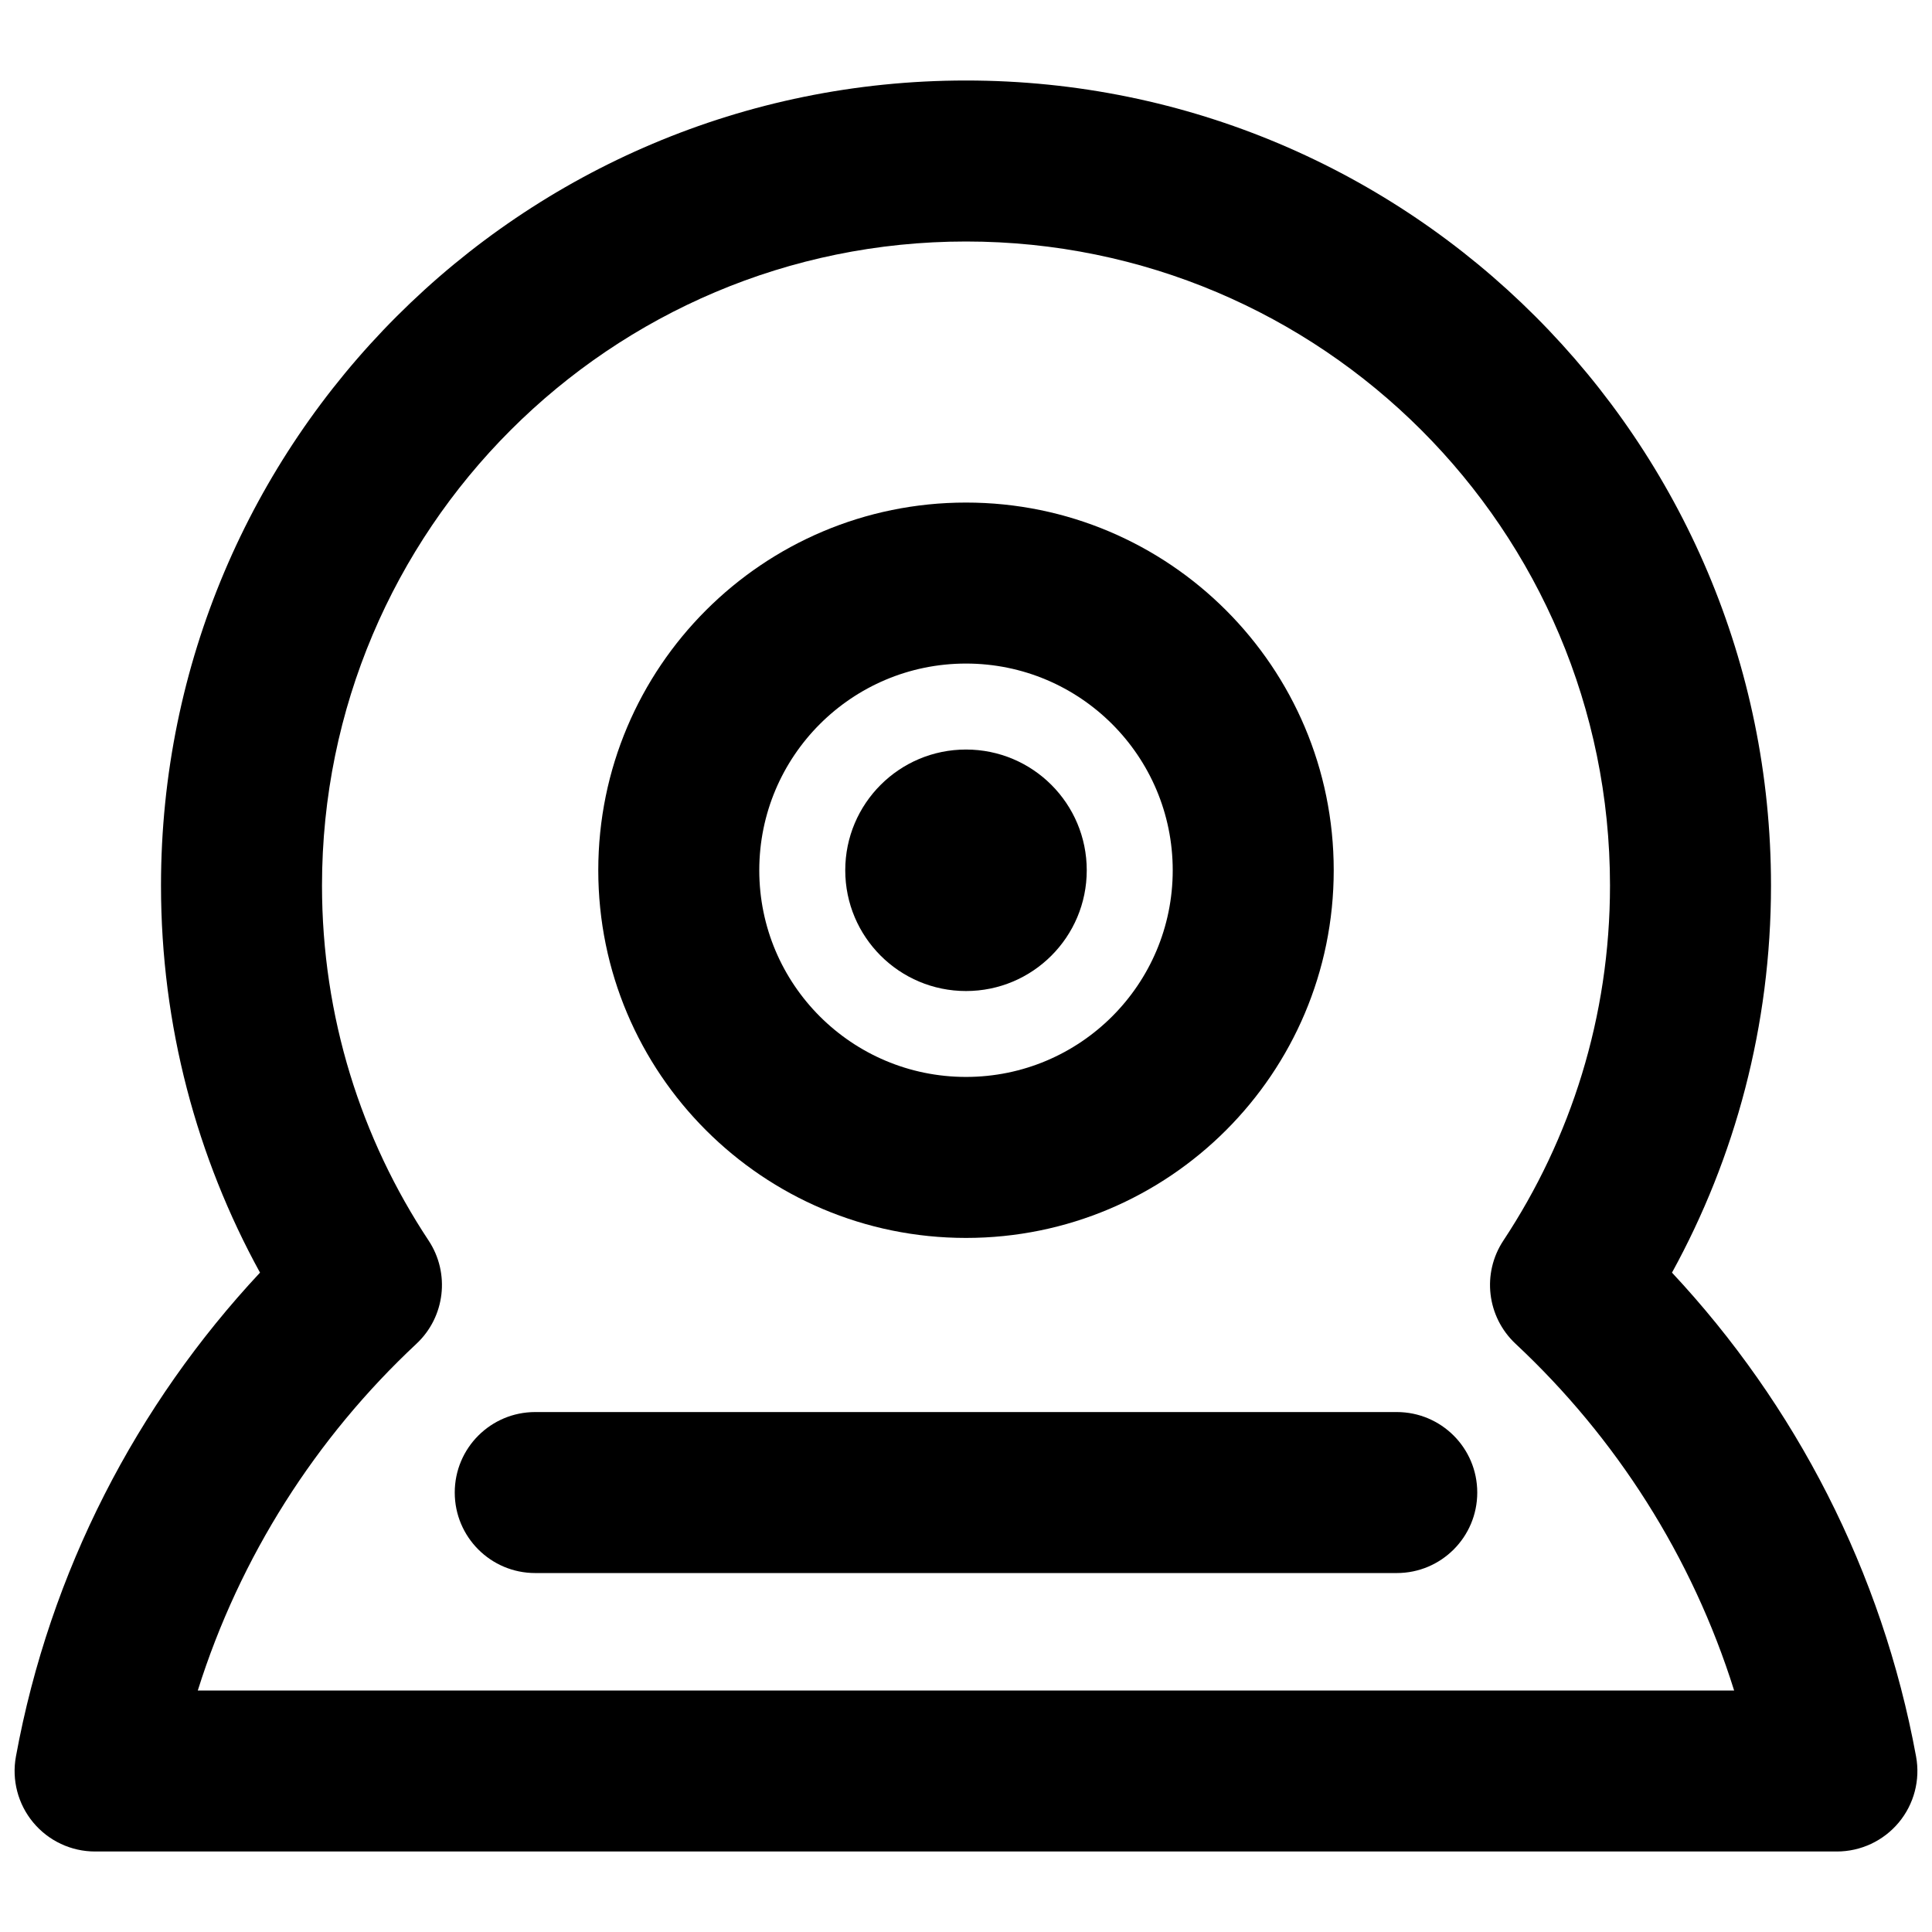 <svg width="24" height="24" viewBox="0 0 24 24" fill="none" xmlns="http://www.w3.org/2000/svg">
<path d="M12 9.311C11.172 9.311 10.5 9.982 10.5 10.811C10.5 11.639 11.172 12.311 12 12.311C12.829 12.311 13.5 11.639 13.5 10.811C13.5 9.982 12.829 9.311 12 9.311Z" fill="black"/>
<path fill-rule="evenodd" clip-rule="evenodd" d="M12 6.243C9.477 6.243 7.432 8.288 7.432 10.811C7.432 13.333 9.477 15.378 12 15.378C14.523 15.378 16.568 13.333 16.568 10.811C16.568 8.288 14.523 6.243 12 6.243ZM9.432 10.811C9.432 9.393 10.582 8.243 12 8.243C13.418 8.243 14.568 9.393 14.568 10.811C14.568 12.229 13.418 13.378 12 13.378C10.582 13.378 9.432 12.229 9.432 10.811Z" fill="black"/>
<path d="M6.649 17.541C6.096 17.541 5.649 17.988 5.649 18.541C5.649 19.093 6.096 19.541 6.649 19.541H17.351C17.904 19.541 18.351 19.093 18.351 18.541C18.351 17.988 17.904 17.541 17.351 17.541H6.649Z" fill="black"/>
<path fill-rule="evenodd" clip-rule="evenodd" d="M2 11C2 5.477 6.477 1 12 1C17.523 1 22 5.477 22 11C22 12.742 21.554 14.382 20.77 15.809C22.301 17.448 23.379 19.518 23.802 21.819C23.856 22.111 23.777 22.412 23.587 22.64C23.397 22.868 23.115 23 22.818 23H1.181C0.884 23 0.603 22.868 0.413 22.64C0.223 22.412 0.144 22.111 0.198 21.819C0.62 19.518 1.699 17.448 3.23 15.809C2.446 14.382 2 12.742 2 11ZM12 3C7.582 3 4 6.582 4 11C4 12.632 4.487 14.146 5.324 15.41C5.593 15.817 5.53 16.359 5.173 16.693C3.927 17.857 2.98 19.335 2.457 21H21.542C21.02 19.335 20.073 17.857 18.827 16.693C18.47 16.359 18.406 15.817 18.676 15.41C19.512 14.146 20 12.632 20 11C20 6.582 16.418 3 12 3Z" fill="black"/>
</svg>

